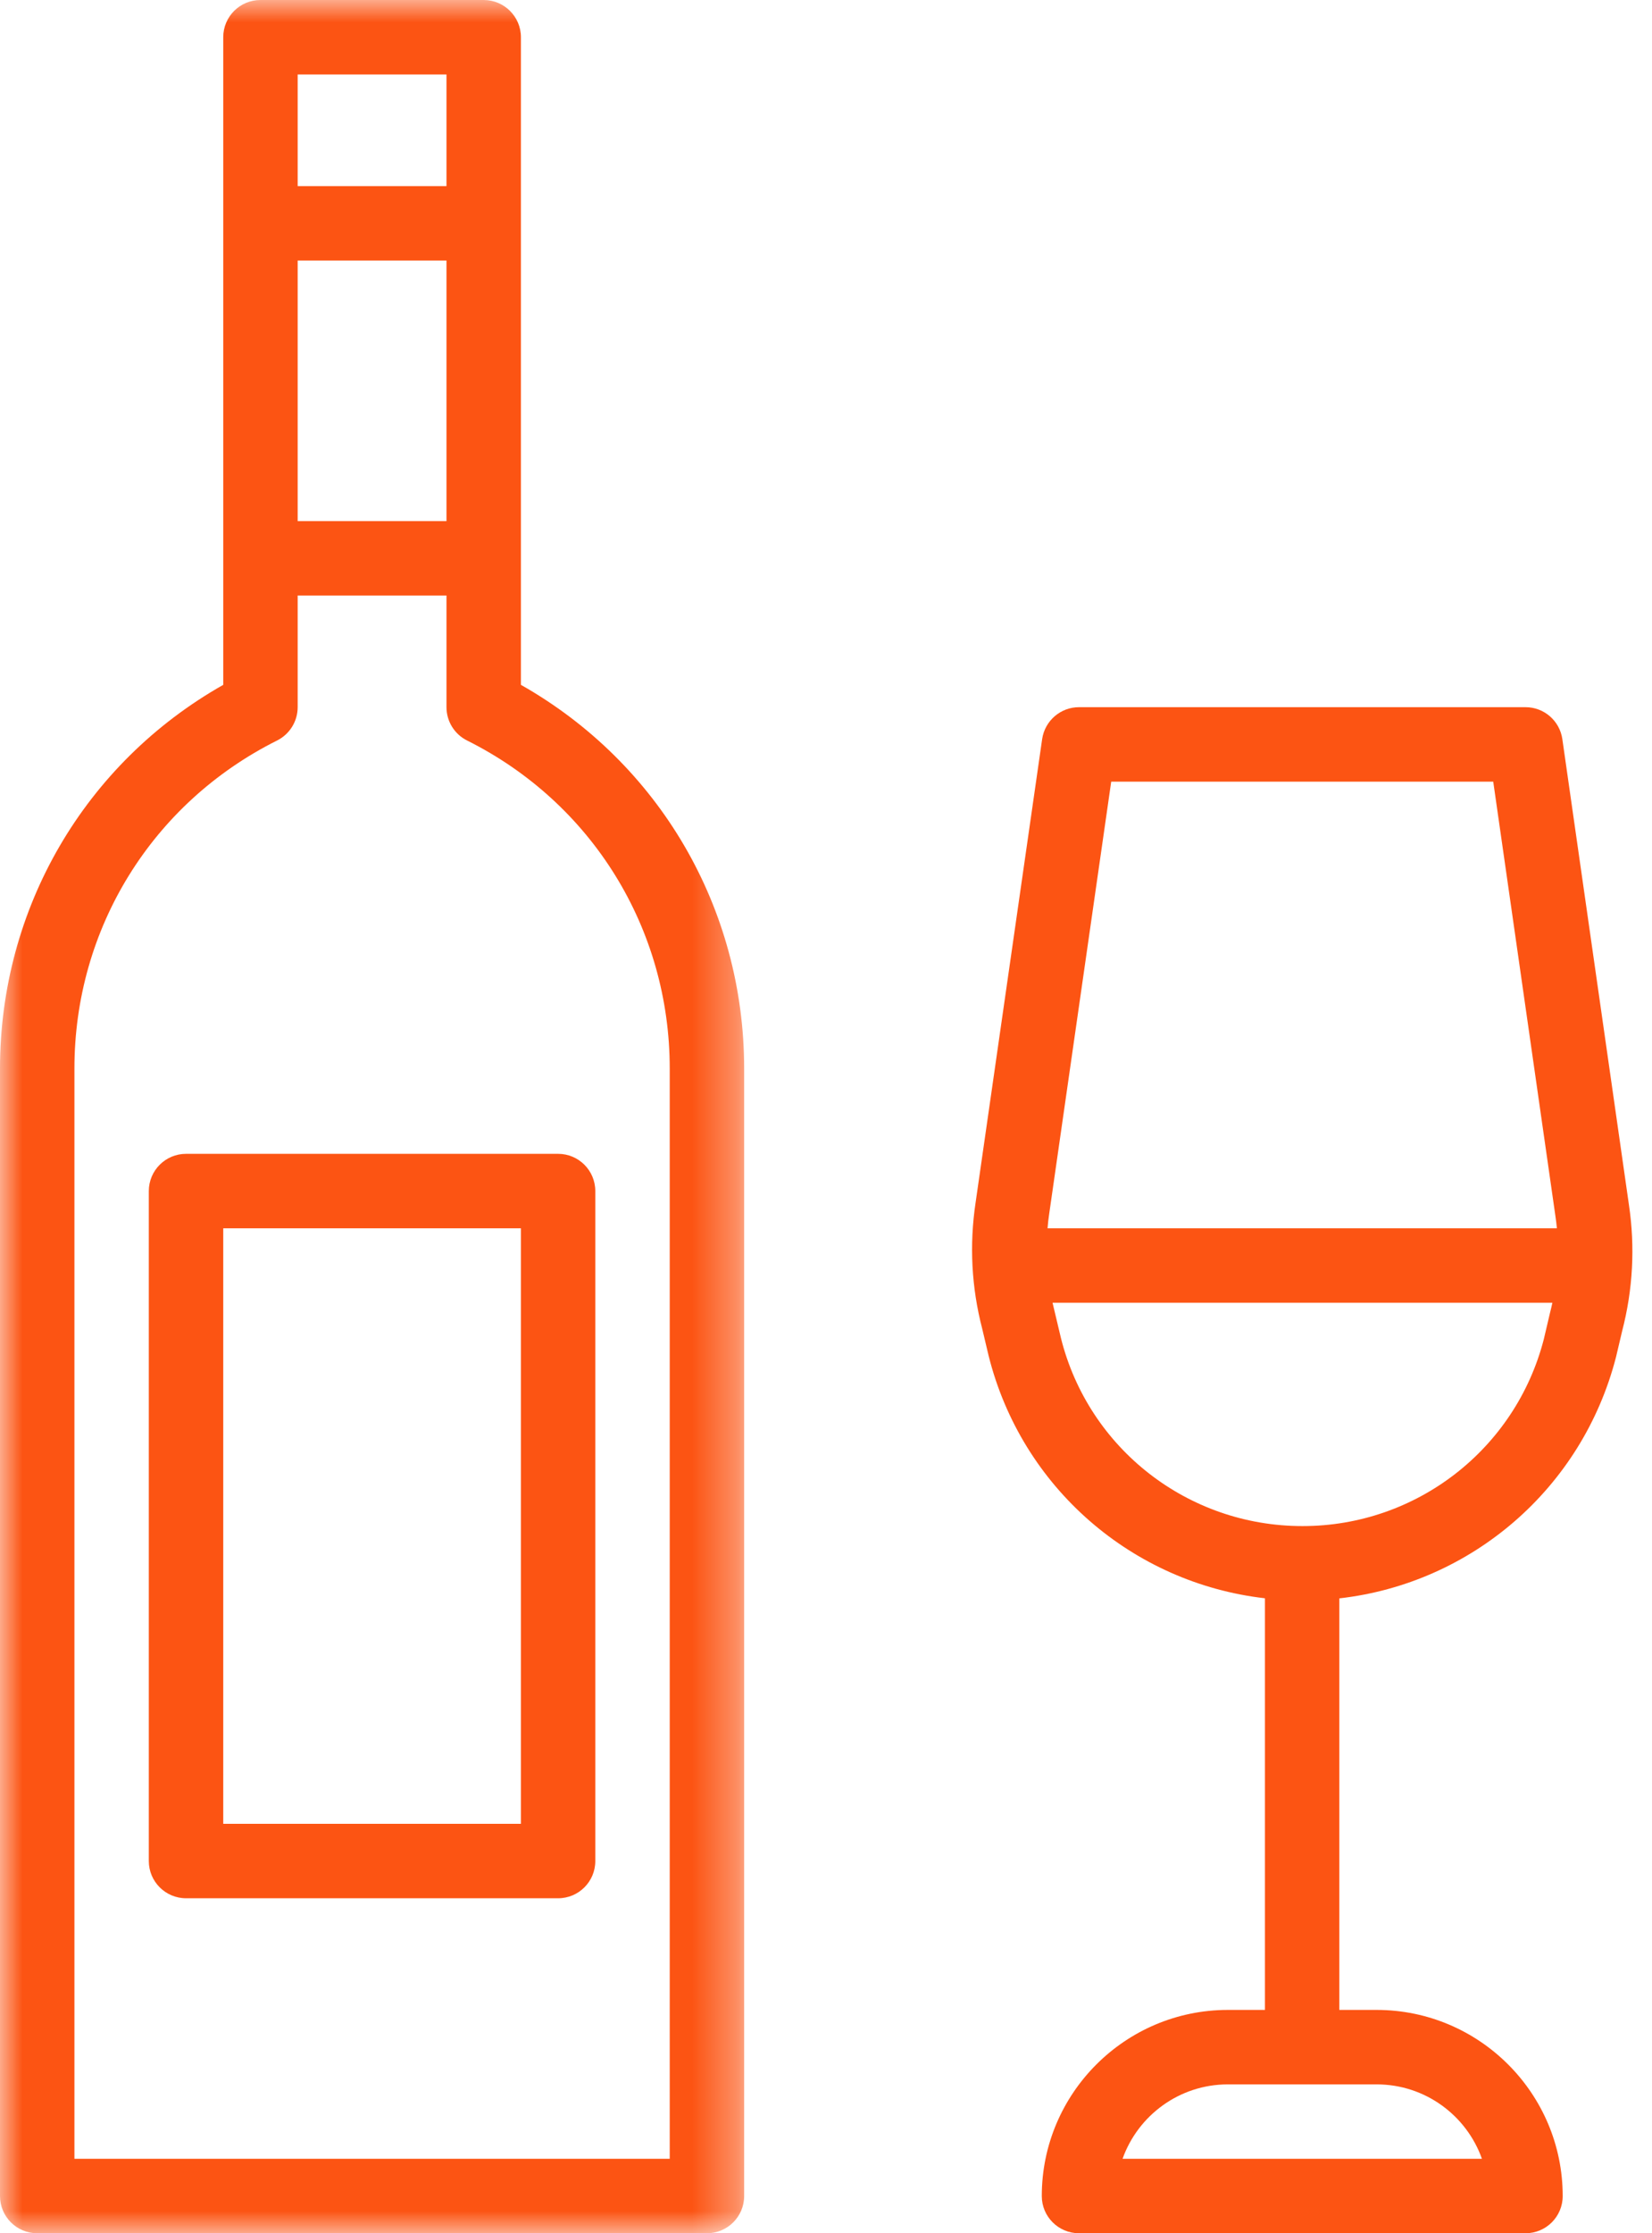 <?xml version="1.0" encoding="UTF-8"?>
<svg width="37px" height="50px" viewBox="0 0 37 50" version="1.1" xmlns="http://www.w3.org/2000/svg" xmlns:xlink="http://www.w3.org/1999/xlink">
    <title>Group 8</title>
    <defs>
        <polygon id="path-1" points="0 0 16.667 0 16.667 50 0 50"></polygon>
        <polygon id="path-3" points="0 50 36.561 50 36.561 0 0 0"></polygon>
    </defs>
    <g id="Page-1" stroke="none" stroke-width="1" fill="none" fill-rule="evenodd">
        <g id="Artboard" transform="translate(-1670, -4560)">
            <g id="Group-8" transform="translate(1670, 4560)">
                <g id="Group-3">
                    <mask id="mask-2" fill="white">
                        <use xlink:href="#path-1"></use>
                    </mask>
                    <g id="Clip-2"></g>
                    <path d="M15,48.333 L1.667,48.333 L1.667,23.925 C1.665,20.794 3.405,17.979 6.206,16.579 C6.488,16.438 6.667,16.149 6.667,15.833 L6.667,13.333 L10,13.333 L10,15.833 C10,16.149 10.178,16.438 10.461,16.579 C13.262,17.978 15.001,20.793 15,23.925 L15,48.333 Z M6.667,4.167 L10,4.167 L10,1.667 L6.667,1.667 L6.667,4.167 Z M6.667,11.667 L10,11.667 L10,5.833 L6.667,5.833 L6.667,11.667 Z M11.667,15.333 L11.667,0.833 C11.667,0.373 11.293,0 10.833,0 L5.833,0 C5.373,0 5,0.373 5,0.833 L5,15.333 C1.902,17.087 -0.001,20.333 -3.0438597e-07,23.925 L-3.0438597e-07,49.167 C-3.0438597e-07,49.628 0.373,50 0.833,50 L15.833,50 C16.293,50 16.667,49.628 16.667,49.167 L16.667,23.926 C16.667,20.333 14.765,17.087 11.667,15.333 L11.667,15.333 Z" id="Fill-1" fill="#FC5413" mask="url(#mask-2)"></path>
                </g>
                <path d="M34.577,29.983 C33.942,32.447 31.722,34.167 29.177,34.167 L29.167,34.167 C26.605,34.167 24.381,32.432 23.762,29.958 L23.615,29.34 C23.6,29.282 23.587,29.225 23.574,29.167 L34.769,29.167 C34.752,29.244 34.734,29.322 34.714,29.4 L34.577,29.983 Z M24.888,17.5 L33.444,17.5 L34.835,27.214 C34.849,27.309 34.861,27.405 34.87,27.5 L23.462,27.5 C23.471,27.39 23.483,27.279 23.5,27.169 L24.888,17.5 Z M33.191,48.333 L25.142,48.333 C25.487,47.363 26.414,46.667 27.5,46.667 L30.833,46.667 C31.92,46.667 32.847,47.363 33.191,48.333 L33.191,48.333 Z M36.483,26.973 L34.992,16.548 C34.933,16.138 34.582,15.833 34.167,15.833 L24.167,15.833 C23.752,15.833 23.401,16.138 23.341,16.548 L21.85,26.928 C21.708,27.878 21.76,28.83 21.997,29.742 L22.142,30.353 C22.881,33.306 25.364,35.443 28.331,35.784 L28.331,45 L27.5,45 C25.202,45 23.333,46.869 23.333,49.167 C23.333,49.628 23.706,50 24.167,50 L34.167,50 C34.627,50 35,49.628 35,49.167 C35,46.869 33.131,45 30.833,45 L29.997,45 L29.997,35.786 C32.95,35.451 35.435,33.331 36.194,30.383 L36.331,29.802 C36.573,28.872 36.624,27.918 36.483,26.973 L36.483,26.973 Z" id="Fill-4" fill="#FC5413"></path>
                <mask id="mask-4" fill="white">
                    <use xlink:href="#path-3"></use>
                </mask>
                <g id="Clip-7"></g>
                <path d="M5,40.833 L11.667,40.833 L11.667,27.5 L5,27.5 L5,40.833 Z M4.167,25.833 C3.707,25.833 3.333,26.206 3.333,26.667 L3.333,41.667 C3.333,42.127 3.707,42.5 4.167,42.5 L12.5,42.5 C12.96,42.5 13.333,42.127 13.333,41.667 L13.333,26.667 C13.333,26.206 12.96,25.833 12.5,25.833 L4.167,25.833 Z" id="Fill-6" fill="#FC5413" mask="url(#mask-4)"></path>
            </g>
        </g>
    </g>
</svg>